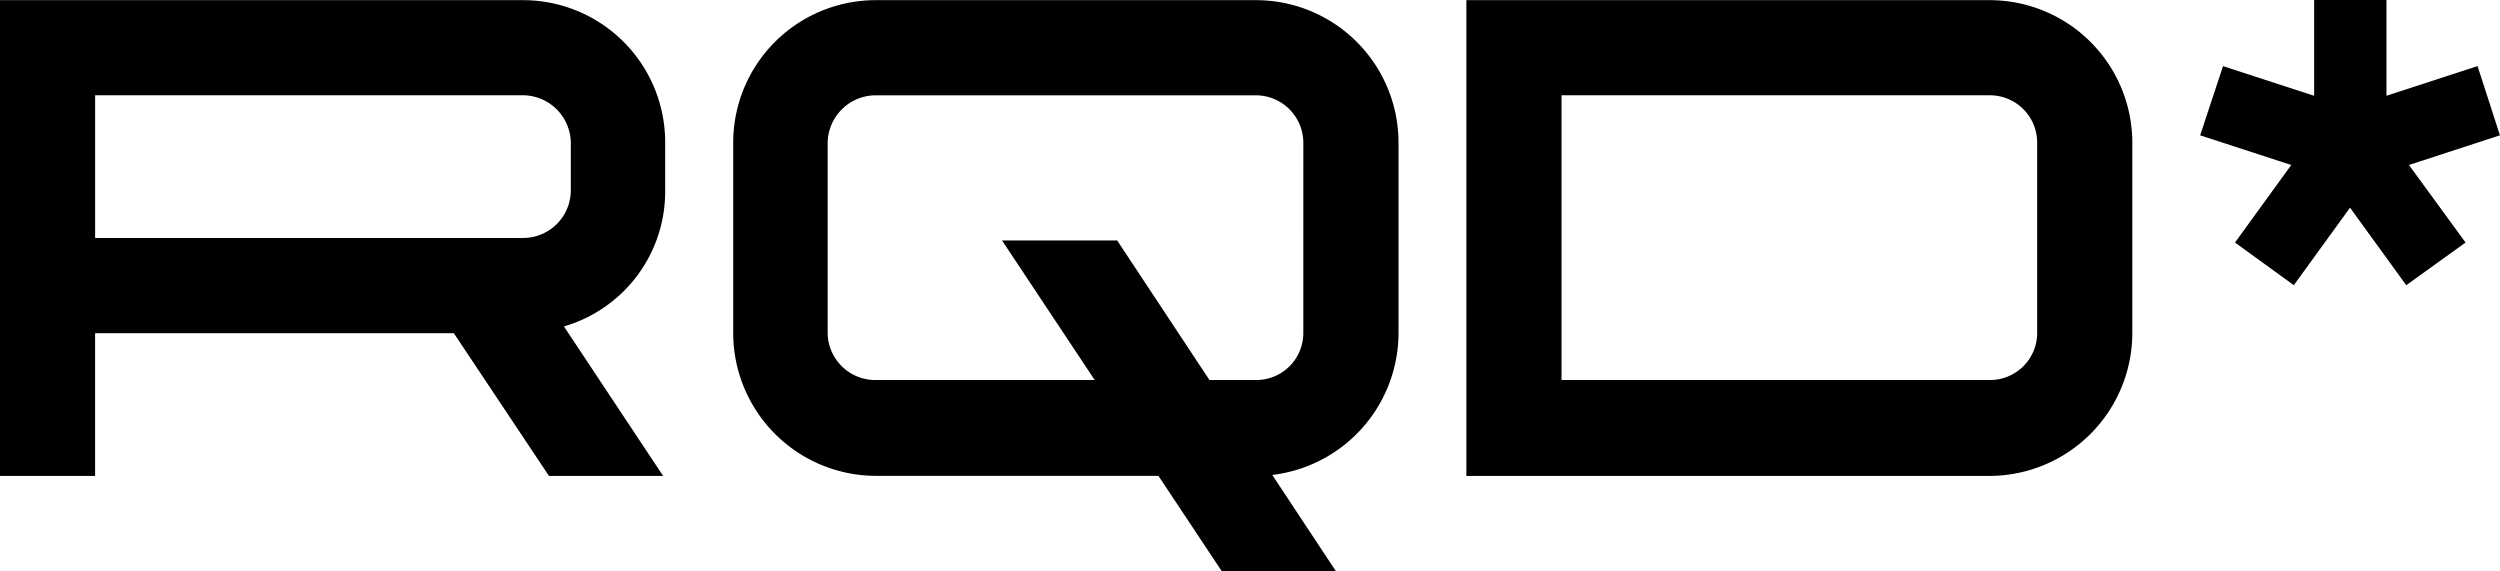 <?xml version="1.0" ?>
<svg xmlns="http://www.w3.org/2000/svg" viewBox="0 0 92.689 21.169">
	<g transform="translate(-292.424 -291.755)">
		<path id="Compound_00000031192872407761034580000008455838824957774523_" d="M311.823,291.761h-19.4V309.4h3.527v-5.291h13.3l3.527,5.291h4.233l-3.678-5.543a5.208,5.208,0,0,0,3.754-5.039v-1.764A5.269,5.269,0,0,0,311.823,291.761Zm1.764,7.054a1.769,1.769,0,0,1-1.764,1.763H295.951v-5.291h15.872a1.785,1.785,0,0,1,1.764,1.763Zm25.42-7.054H324.873a5.285,5.285,0,0,0-5.265,5.291v7.054a5.3,5.3,0,0,0,5.265,5.291h10.5l2.343,3.527h4.232l-2.354-3.56a5.309,5.309,0,0,0,4.681-5.257v-7.054A5.285,5.285,0,0,0,339.006,291.761Zm1.738,12.345a1.742,1.742,0,0,1-1.738,1.738h-1.742l-3.421-5.174h-4.27l3.437,5.174h-8.137a1.764,1.764,0,0,1-1.764-1.738v-7.054a1.785,1.785,0,0,1,1.764-1.763h14.134a1.763,1.763,0,0,1,1.738,1.763Zm25.445-12.345h-19.4V309.4h19.4a5.306,5.306,0,0,0,5.291-5.291v-7.054A5.29,5.29,0,0,0,366.19,291.761Zm1.764,12.345a1.747,1.747,0,0,1-1.763,1.738H350.318V295.288H366.19a1.753,1.753,0,0,1,1.763,1.763v7.054Zm13.783-6.234,2.1,2.875-2.2,1.582-2.084-2.875-2.084,2.875-2.18-1.582,2.084-2.875-3.377-1.1.849-2.566,3.377,1.1v-3.55h2.682v3.55l3.377-1.1.83,2.566Z" fill="#000"/>
	</g>
</svg>